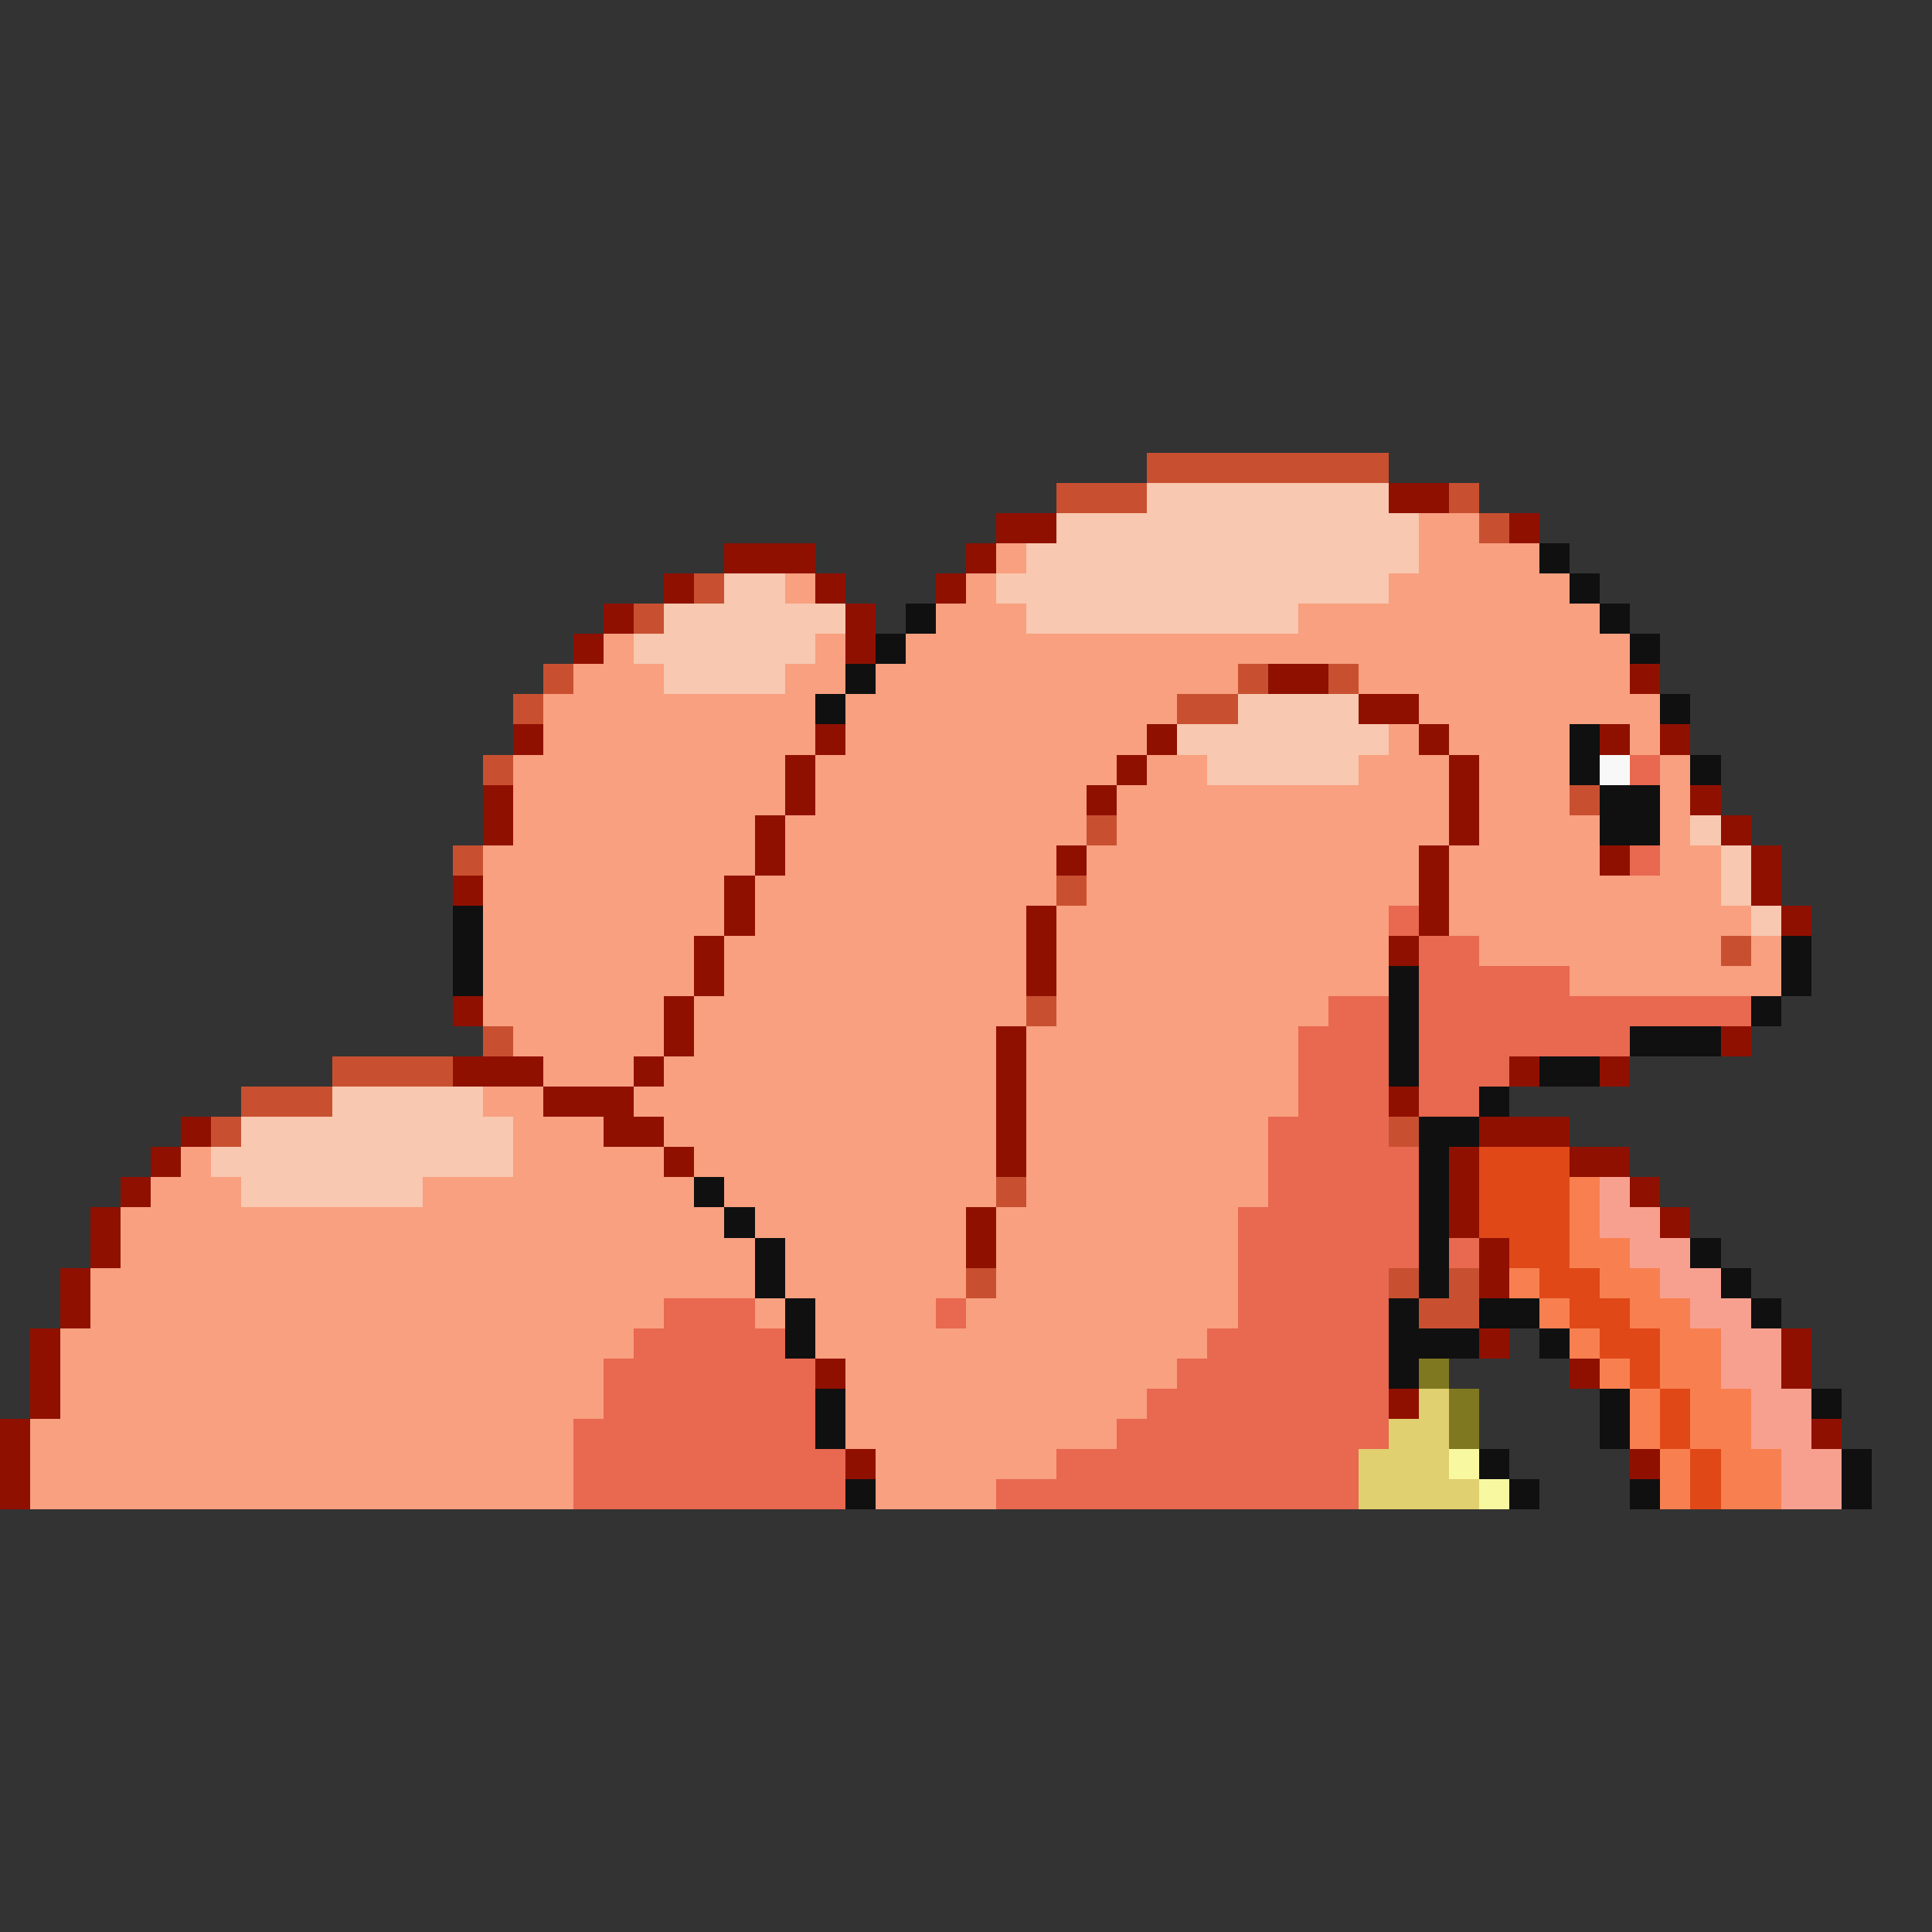 <svg xmlns="http://www.w3.org/2000/svg" viewBox="0 -0.5 64 64" shape-rendering="crispEdges">
<rect x="0" y="-0.5" width="64" height="64" fill="#333333" stroke="none"/>
<path stroke="#c85030" d="M38 15h8M35 16h3M48 16h1M49 17h1M23 19h1M21 20h1M18 22h1M41 22h1M44 22h1M17 23h1M39 23h2M16 25h1M52 26h1M36 27h1M15 28h1M35 29h1M57 31h1M34 33h1M16 34h1M11 35h4M8 36h3M7 37h1M46 37h1M33 39h1M32 42h1M46 42h1M48 42h1M47 43h2" />
<path stroke="#f8c8b0" d="M38 16h8M35 17h12M34 18h13M24 19h2M33 19h13M22 20h6M34 20h9M21 21h6M22 22h4M41 23h4M39 24h7M40 25h5M56 27h1M57 28h1M57 29h1M58 30h1M11 36h5M8 37h9M7 38h10M8 39h6" />
<path stroke="#901000" d="M46 16h2M33 17h2M50 17h1M24 18h3M32 18h1M22 19h1M27 19h1M31 19h1M20 20h1M28 20h1M19 21h1M28 21h1M42 22h2M54 22h1M45 23h2M17 24h1M27 24h1M38 24h1M47 24h1M53 24h1M55 24h1M26 25h1M37 25h1M48 25h1M16 26h1M26 26h1M36 26h1M48 26h1M56 26h1M16 27h1M25 27h1M48 27h1M57 27h1M25 28h1M35 28h1M47 28h1M53 28h1M58 28h1M15 29h1M24 29h1M47 29h1M58 29h1M24 30h1M34 30h1M47 30h1M59 30h1M23 31h1M34 31h1M46 31h1M23 32h1M34 32h1M15 33h1M22 33h1M22 34h1M33 34h1M57 34h1M15 35h3M21 35h1M33 35h1M50 35h1M53 35h1M18 36h3M33 36h1M46 36h1M6 37h1M20 37h2M33 37h1M49 37h3M5 38h1M22 38h1M33 38h1M48 38h1M52 38h2M4 39h1M48 39h1M54 39h1M3 40h1M32 40h1M48 40h1M55 40h1M3 41h1M32 41h1M49 41h1M2 42h1M49 42h1M2 43h1M1 44h1M49 44h1M59 44h1M1 45h1M27 45h1M52 45h1M59 45h1M1 46h1M46 46h1M0 47h1M60 47h1M0 48h1M28 48h1M54 48h1M0 49h1" />
<path stroke="#f8a080" d="M47 17h2M33 18h1M47 18h4M26 19h1M32 19h1M46 19h6M31 20h3M43 20h10M20 21h1M27 21h1M30 21h24M19 22h3M26 22h2M29 22h12M45 22h9M18 23h9M28 23h11M47 23h8M18 24h9M28 24h10M46 24h1M48 24h4M54 24h1M17 25h9M27 25h10M38 25h2M45 25h3M49 25h3M55 25h1M17 26h9M27 26h9M37 26h11M49 26h3M55 26h1M17 27h8M26 27h10M37 27h11M49 27h4M55 27h1M16 28h9M26 28h9M36 28h11M48 28h5M55 28h2M16 29h8M25 29h10M36 29h11M48 29h9M16 30h8M25 30h9M35 30h11M48 30h10M16 31h7M24 31h10M35 31h11M49 31h8M58 31h1M16 32h7M24 32h10M35 32h11M52 32h7M16 33h6M23 33h11M35 33h9M17 34h5M23 34h10M34 34h9M18 35h3M22 35h11M34 35h9M16 36h2M21 36h12M34 36h9M17 37h3M22 37h11M34 37h8M6 38h1M17 38h5M23 38h10M34 38h8M5 39h3M14 39h9M24 39h9M34 39h8M4 40h20M25 40h7M33 40h8M4 41h21M26 41h6M33 41h8M3 42h22M26 42h6M33 42h8M3 43h19M25 43h1M27 43h4M32 43h9M2 44h19M27 44h13M2 45h18M28 45h11M2 46h18M28 46h10M1 47h18M28 47h9M1 48h18M29 48h6M1 49h18M29 49h4" />
<path stroke="#101010" d="M51 18h1M52 19h1M30 20h1M53 20h1M29 21h1M54 21h1M28 22h1M27 23h1M55 23h1M52 24h1M52 25h1M56 25h1M53 26h2M53 27h2M15 30h1M15 31h1M59 31h1M15 32h1M46 32h1M59 32h1M46 33h1M58 33h1M46 34h1M54 34h3M46 35h1M51 35h2M49 36h1M47 37h2M47 38h1M23 39h1M47 39h1M24 40h1M47 40h1M25 41h1M47 41h1M56 41h1M25 42h1M47 42h1M57 42h1M26 43h1M46 43h1M49 43h2M58 43h1M26 44h1M46 44h3M51 44h1M46 45h1M27 46h1M53 46h1M60 46h1M27 47h1M53 47h1M49 48h1M61 48h1M28 49h1M50 49h1M54 49h1M61 49h1" />
<path stroke="#f8f8f8" d="M53 25h1" />
<path stroke="#e86850" d="M54 25h1M54 28h1M46 30h1M47 31h2M47 32h5M44 33h2M47 33h11M43 34h3M47 34h7M43 35h3M47 35h3M43 36h3M47 36h2M42 37h4M42 38h5M42 39h5M41 40h6M41 41h6M48 41h1M41 42h5M22 43h3M31 43h1M41 43h5M21 44h5M40 44h6M20 45h7M39 45h7M20 46h7M38 46h8M19 47h8M37 47h9M19 48h9M35 48h10M19 49h9M33 49h12" />
<path stroke="#e04818" d="M49 38h3M49 39h3M49 40h3M50 41h2M51 42h2M52 43h2M53 44h2M54 45h1M55 46h1M55 47h1M56 48h1M56 49h1" />
<path stroke="#f88050" d="M52 39h1M52 40h1M52 41h2M50 42h1M53 42h2M51 43h1M54 43h2M52 44h1M55 44h2M53 45h1M55 45h2M54 46h1M56 46h2M54 47h1M56 47h2M55 48h1M57 48h2M55 49h1M57 49h2" />
<path stroke="#f8a090" d="M53 39h1M53 40h2M54 41h2M55 42h2M56 43h2M57 44h2M57 45h2M58 46h2M58 47h2M59 48h2M59 49h2" />
<path stroke="#807820" d="M47 45h1M48 46h1M48 47h1" />
<path stroke="#e0d070" d="M47 46h1M46 47h2M45 48h3M45 49h4" />
<path stroke="#f8f8a0" d="M48 48h1M49 49h1" />
</svg>